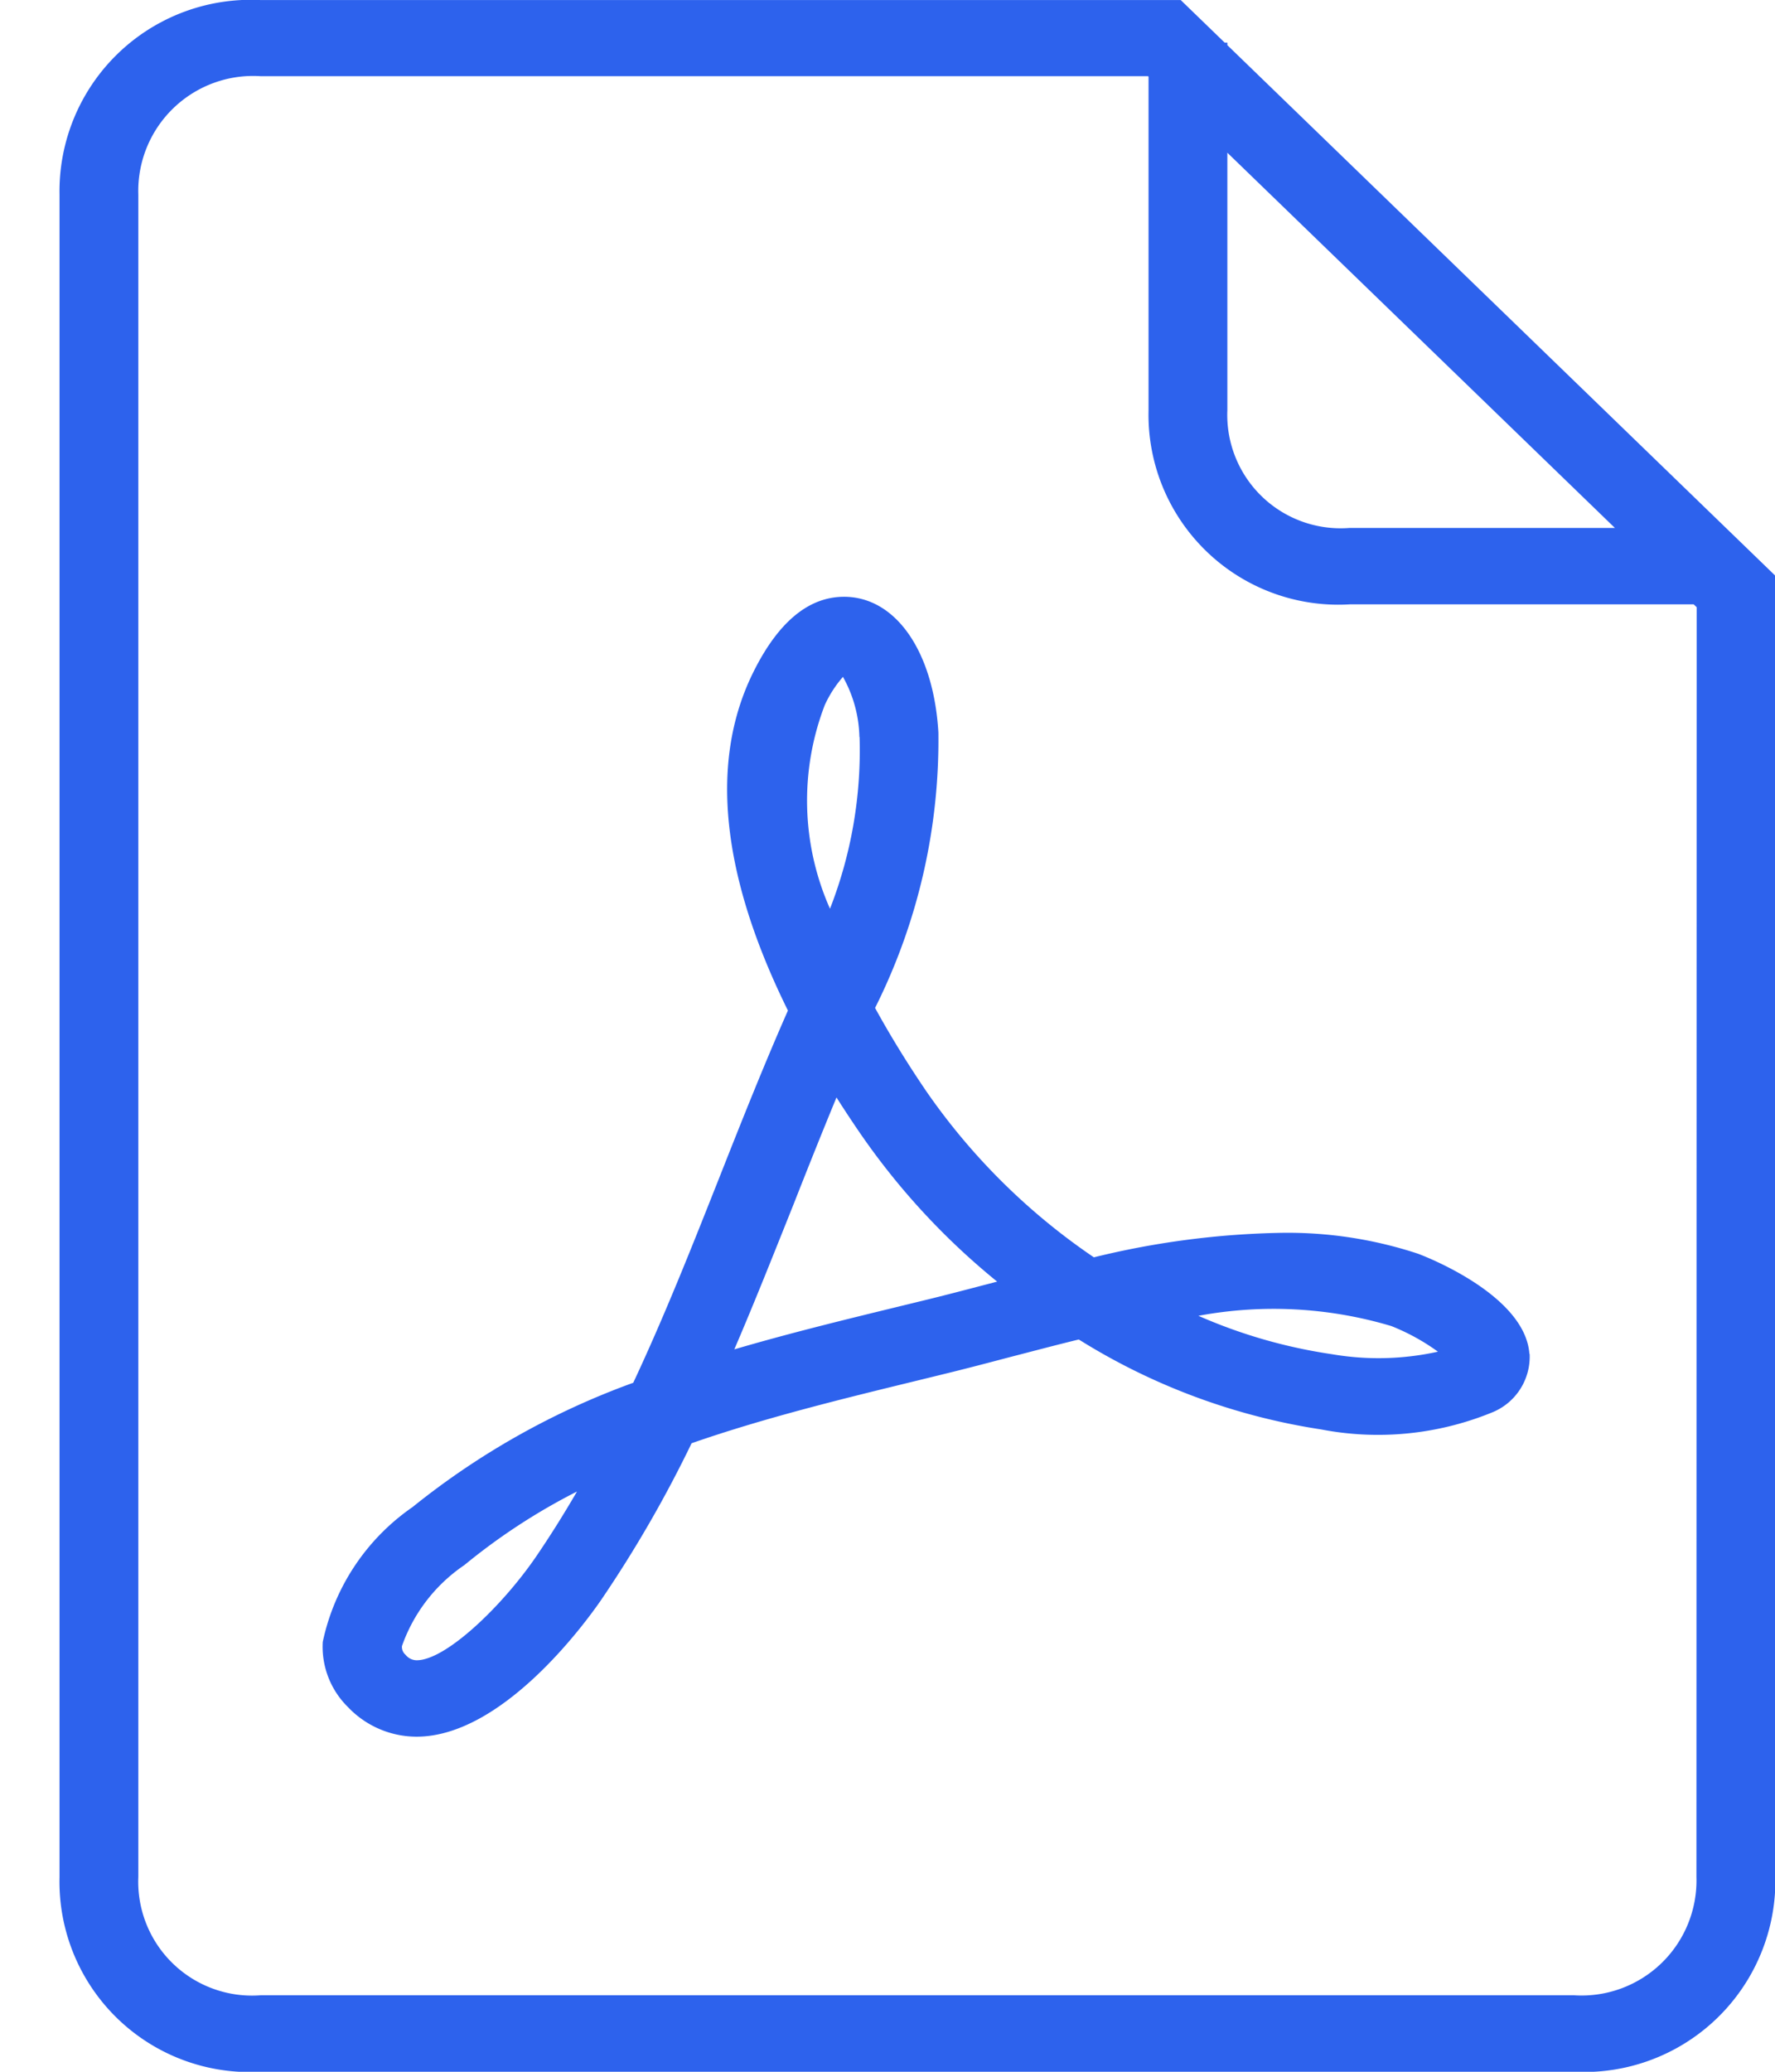<svg xmlns="http://www.w3.org/2000/svg" xmlns:xlink="http://www.w3.org/1999/xlink" width="30" height="35" viewBox="0 0 30 35">
  <defs>
    <clipPath id="clip-path">
      <rect id="Rectangle_12159" data-name="Rectangle 12159" width="30" height="35" transform="translate(180 304)" fill="#fff"/>
    </clipPath>
  </defs>
  <g id="Mask_Group_371" data-name="Mask Group 371" transform="translate(-180 -304)" clip-path="url(#clip-path)">
    <path id="Path_51404" data-name="Path 51404" d="M157.694,31.239a4.647,4.647,0,0,1-1.789.043,8.771,8.771,0,0,1-2.259-.649,6.951,6.951,0,0,1,3.26.173,3.6,3.6,0,0,1,.788.433m-7.456-1.182-.161.042c-.36.094-.709.186-1.047.268l-.455.111c-.915.223-1.85.451-2.773.722.351-.816.677-1.641,1-2.447.236-.6.478-1.207.727-1.809q.19.3.4.606a11.955,11.955,0,0,0,2.316,2.506m-2.326-9.2a7.353,7.353,0,0,1-.5,2.9,4.5,4.5,0,0,1-.088-3.441,1.97,1.97,0,0,1,.307-.476,2.17,2.17,0,0,1,.278,1.013m-4.774,12.751c-.229.394-.462.764-.7,1.112-.578.839-1.522,1.737-2.007,1.737a.242.242,0,0,1-.19-.093.171.171,0,0,1-.06-.148,2.759,2.759,0,0,1,1.055-1.367,10.414,10.414,0,0,1,1.9-1.241m16.1-2.327c-.074-1.027-1.869-1.687-1.886-1.693a7.03,7.03,0,0,0-2.3-.352,14.289,14.289,0,0,0-3.175.414,10.841,10.841,0,0,1-2.834-2.808c-.322-.473-.611-.944-.864-1.405a10.1,10.1,0,0,0,1.07-4.655c-.081-1.37-.722-2.291-1.594-2.291-.6,0-1.113.427-1.532,1.27-.747,1.5-.551,3.426.583,5.72-.408.925-.788,1.883-1.155,2.811-.457,1.154-.928,2.344-1.459,3.477a13,13,0,0,0-3.73,2.1,3.7,3.7,0,0,0-1.518,2.279,1.428,1.428,0,0,0,.426,1.1,1.6,1.6,0,0,0,1.16.5c1.455,0,2.856-1.927,3.122-2.314a20.728,20.728,0,0,0,1.526-2.643c1.235-.43,2.552-.751,3.828-1.062l.457-.112c.344-.084.7-.177,1.067-.274.388-.1.786-.206,1.192-.305a10.786,10.786,0,0,0,4.093,1.519,5.088,5.088,0,0,0,2.881-.282,1.015,1.015,0,0,0,.646-.993m2.819,8.835a1.943,1.943,0,0,1-2.068,2h-22.2a1.924,1.924,0,0,1-2.066-2V11.691a1.942,1.942,0,0,1,2.066-2h15l.008.008v5.64a3.209,3.209,0,0,0,3.4,3.275h5.814l.05.048Zm-1.378-22.789h-4.485a1.916,1.916,0,0,1-2.065-1.989v-4.35Zm2.712,22.789V18.131l-9.262-8.964V9.125h-.044l-.744-.72h-15.55a3.234,3.234,0,0,0-3.4,3.287V40.117a3.216,3.216,0,0,0,3.4,3.287h22.2a3.234,3.234,0,0,0,3.4-3.287" transform="translate(46.609 295.596)" fill="#2d62ed"/>
  </g>
</svg>
